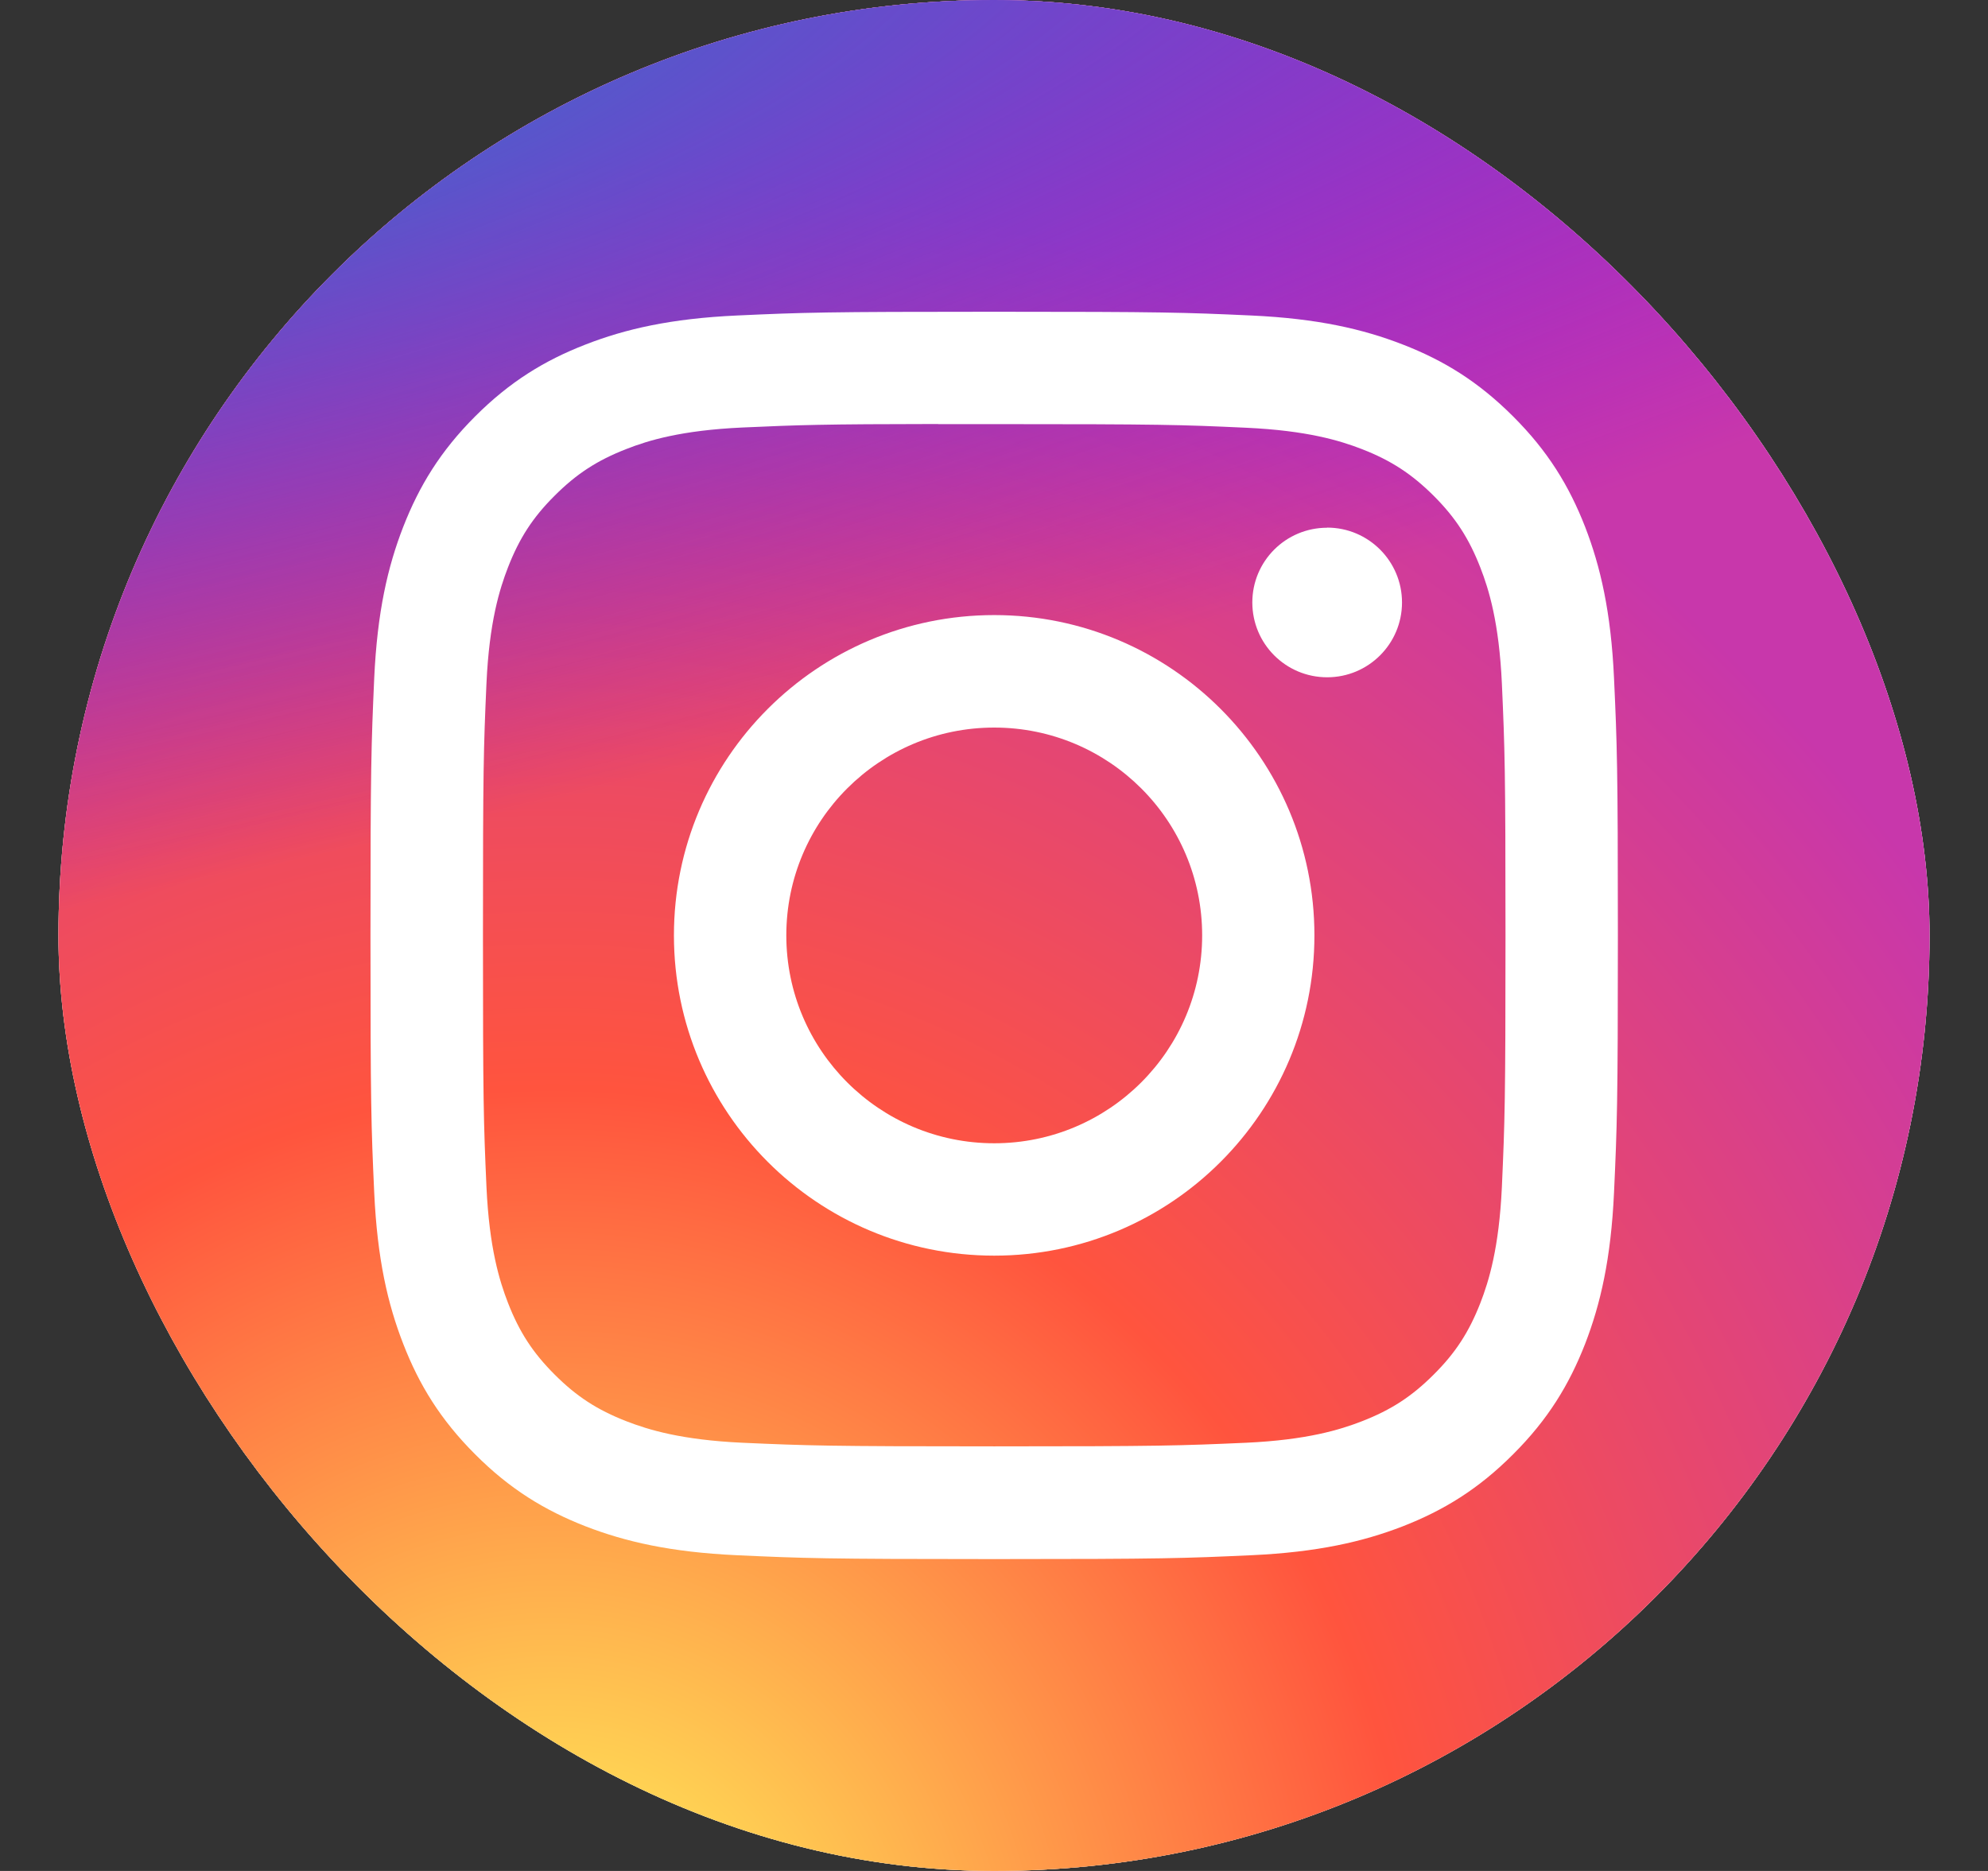 <svg width="17" height="16" viewBox="0 0 17 16" fill="none" xmlns="http://www.w3.org/2000/svg">
<rect x="0" y="0" width="17" height="16" fill="#333333" stroke="none"/>
<rect x="0.5" width="16" height="16" rx="8" fill="#D9D9D9"/>
<rect x="0.5" width="16" height="16" rx="8" fill="url(#paint0_radial_2014_2418)"/>
<rect x="0.5" width="16" height="16" rx="8" fill="#D9D9D9"/>
<rect x="0.5" width="16" height="16" rx="8" fill="url(#paint1_radial_2014_2418)"/>
<rect x="0.5" width="16" height="16" rx="8" fill="url(#paint2_radial_2014_2418)"/>
<path d="M8.502 2.666C7.053 2.666 6.872 2.672 6.303 2.698C5.735 2.724 5.347 2.814 5.008 2.946C4.657 3.082 4.36 3.264 4.063 3.561C3.767 3.857 3.585 4.155 3.448 4.506C3.316 4.845 3.226 5.233 3.2 5.8C3.175 6.369 3.168 6.551 3.168 7.999C3.168 9.448 3.174 9.629 3.2 10.198C3.226 10.766 3.316 11.153 3.448 11.492C3.584 11.843 3.767 12.141 4.063 12.437C4.359 12.734 4.657 12.916 5.008 13.053C5.347 13.184 5.735 13.274 6.302 13.3C6.871 13.326 7.053 13.333 8.501 13.333C9.95 13.333 10.131 13.326 10.7 13.3C11.268 13.274 11.656 13.184 11.995 13.053C12.346 12.916 12.643 12.734 12.939 12.437C13.236 12.141 13.418 11.843 13.555 11.492C13.686 11.153 13.776 10.765 13.802 10.198C13.828 9.629 13.835 9.448 13.835 7.999C13.835 6.551 13.828 6.369 13.802 5.8C13.776 5.232 13.686 4.845 13.555 4.506C13.418 4.155 13.236 3.857 12.939 3.561C12.642 3.264 12.346 3.082 11.995 2.946C11.655 2.814 11.267 2.724 10.699 2.698C10.13 2.672 9.949 2.666 8.5 2.666H8.502ZM8.023 3.627C8.165 3.627 8.324 3.627 8.502 3.627C9.926 3.627 10.095 3.632 10.657 3.658C11.177 3.682 11.459 3.768 11.647 3.841C11.896 3.938 12.073 4.054 12.26 4.24C12.447 4.427 12.562 4.605 12.659 4.854C12.732 5.041 12.819 5.324 12.843 5.844C12.868 6.406 12.874 6.575 12.874 7.998C12.874 9.421 12.868 9.59 12.843 10.152C12.819 10.672 12.732 10.955 12.659 11.143C12.562 11.391 12.447 11.569 12.26 11.755C12.073 11.942 11.896 12.057 11.647 12.154C11.459 12.227 11.177 12.314 10.657 12.338C10.095 12.363 9.926 12.369 8.502 12.369C7.078 12.369 6.909 12.363 6.347 12.338C5.827 12.314 5.544 12.227 5.356 12.154C5.107 12.057 4.93 11.942 4.743 11.755C4.556 11.568 4.441 11.391 4.344 11.142C4.271 10.954 4.184 10.672 4.16 10.152C4.135 9.59 4.13 9.421 4.13 7.997C4.13 6.573 4.135 6.405 4.16 5.842C4.184 5.322 4.271 5.04 4.344 4.852C4.441 4.603 4.556 4.425 4.743 4.239C4.93 4.052 5.107 3.937 5.356 3.84C5.544 3.766 5.827 3.68 6.347 3.656C6.839 3.634 7.029 3.627 8.023 3.626V3.627ZM11.349 4.513C10.995 4.513 10.709 4.799 10.709 5.152C10.709 5.506 10.995 5.792 11.349 5.792C11.702 5.792 11.989 5.506 11.989 5.152C11.989 4.799 11.702 4.512 11.349 4.512V4.513ZM8.502 5.26C6.989 5.26 5.763 6.487 5.763 7.999C5.763 9.512 6.989 10.738 8.502 10.738C10.014 10.738 11.24 9.512 11.24 7.999C11.24 6.487 10.014 5.26 8.502 5.26ZM8.502 6.222C9.484 6.222 10.28 7.017 10.28 7.999C10.28 8.981 9.484 9.777 8.502 9.777C7.52 9.777 6.724 8.981 6.724 7.999C6.724 7.017 7.52 6.222 8.502 6.222Z" fill="white"/>
<defs>
<radialGradient id="paint0_radial_2014_2418" cx="0" cy="0" r="1" gradientUnits="userSpaceOnUse" gradientTransform="translate(4.75 17.232) rotate(-90) scale(15.857 14.748)">
<stop stop-color="#FFDD55"/>
<stop offset="0.1" stop-color="#FFDD55"/>
<stop offset="0.5" stop-color="#FF543E"/>
<stop offset="1" stop-color="#C837AB"/>
</radialGradient>
<radialGradient id="paint1_radial_2014_2418" cx="0" cy="0" r="1" gradientUnits="userSpaceOnUse" gradientTransform="translate(4.75 17.232) rotate(-90) scale(15.857 14.748)">
<stop stop-color="#FFDD55"/>
<stop offset="0.1" stop-color="#FFDD55"/>
<stop offset="0.5" stop-color="#FF543E"/>
<stop offset="1" stop-color="#C837AB"/>
</radialGradient>
<radialGradient id="paint2_radial_2014_2418" cx="0" cy="0" r="1" gradientUnits="userSpaceOnUse" gradientTransform="translate(-2.18 1.153) rotate(78.681) scale(7.088 29.218)">
<stop stop-color="#3771C8"/>
<stop offset="0.128" stop-color="#3771C8"/>
<stop offset="1" stop-color="#6600FF" stop-opacity="0"/>
</radialGradient>
</defs>
</svg>
